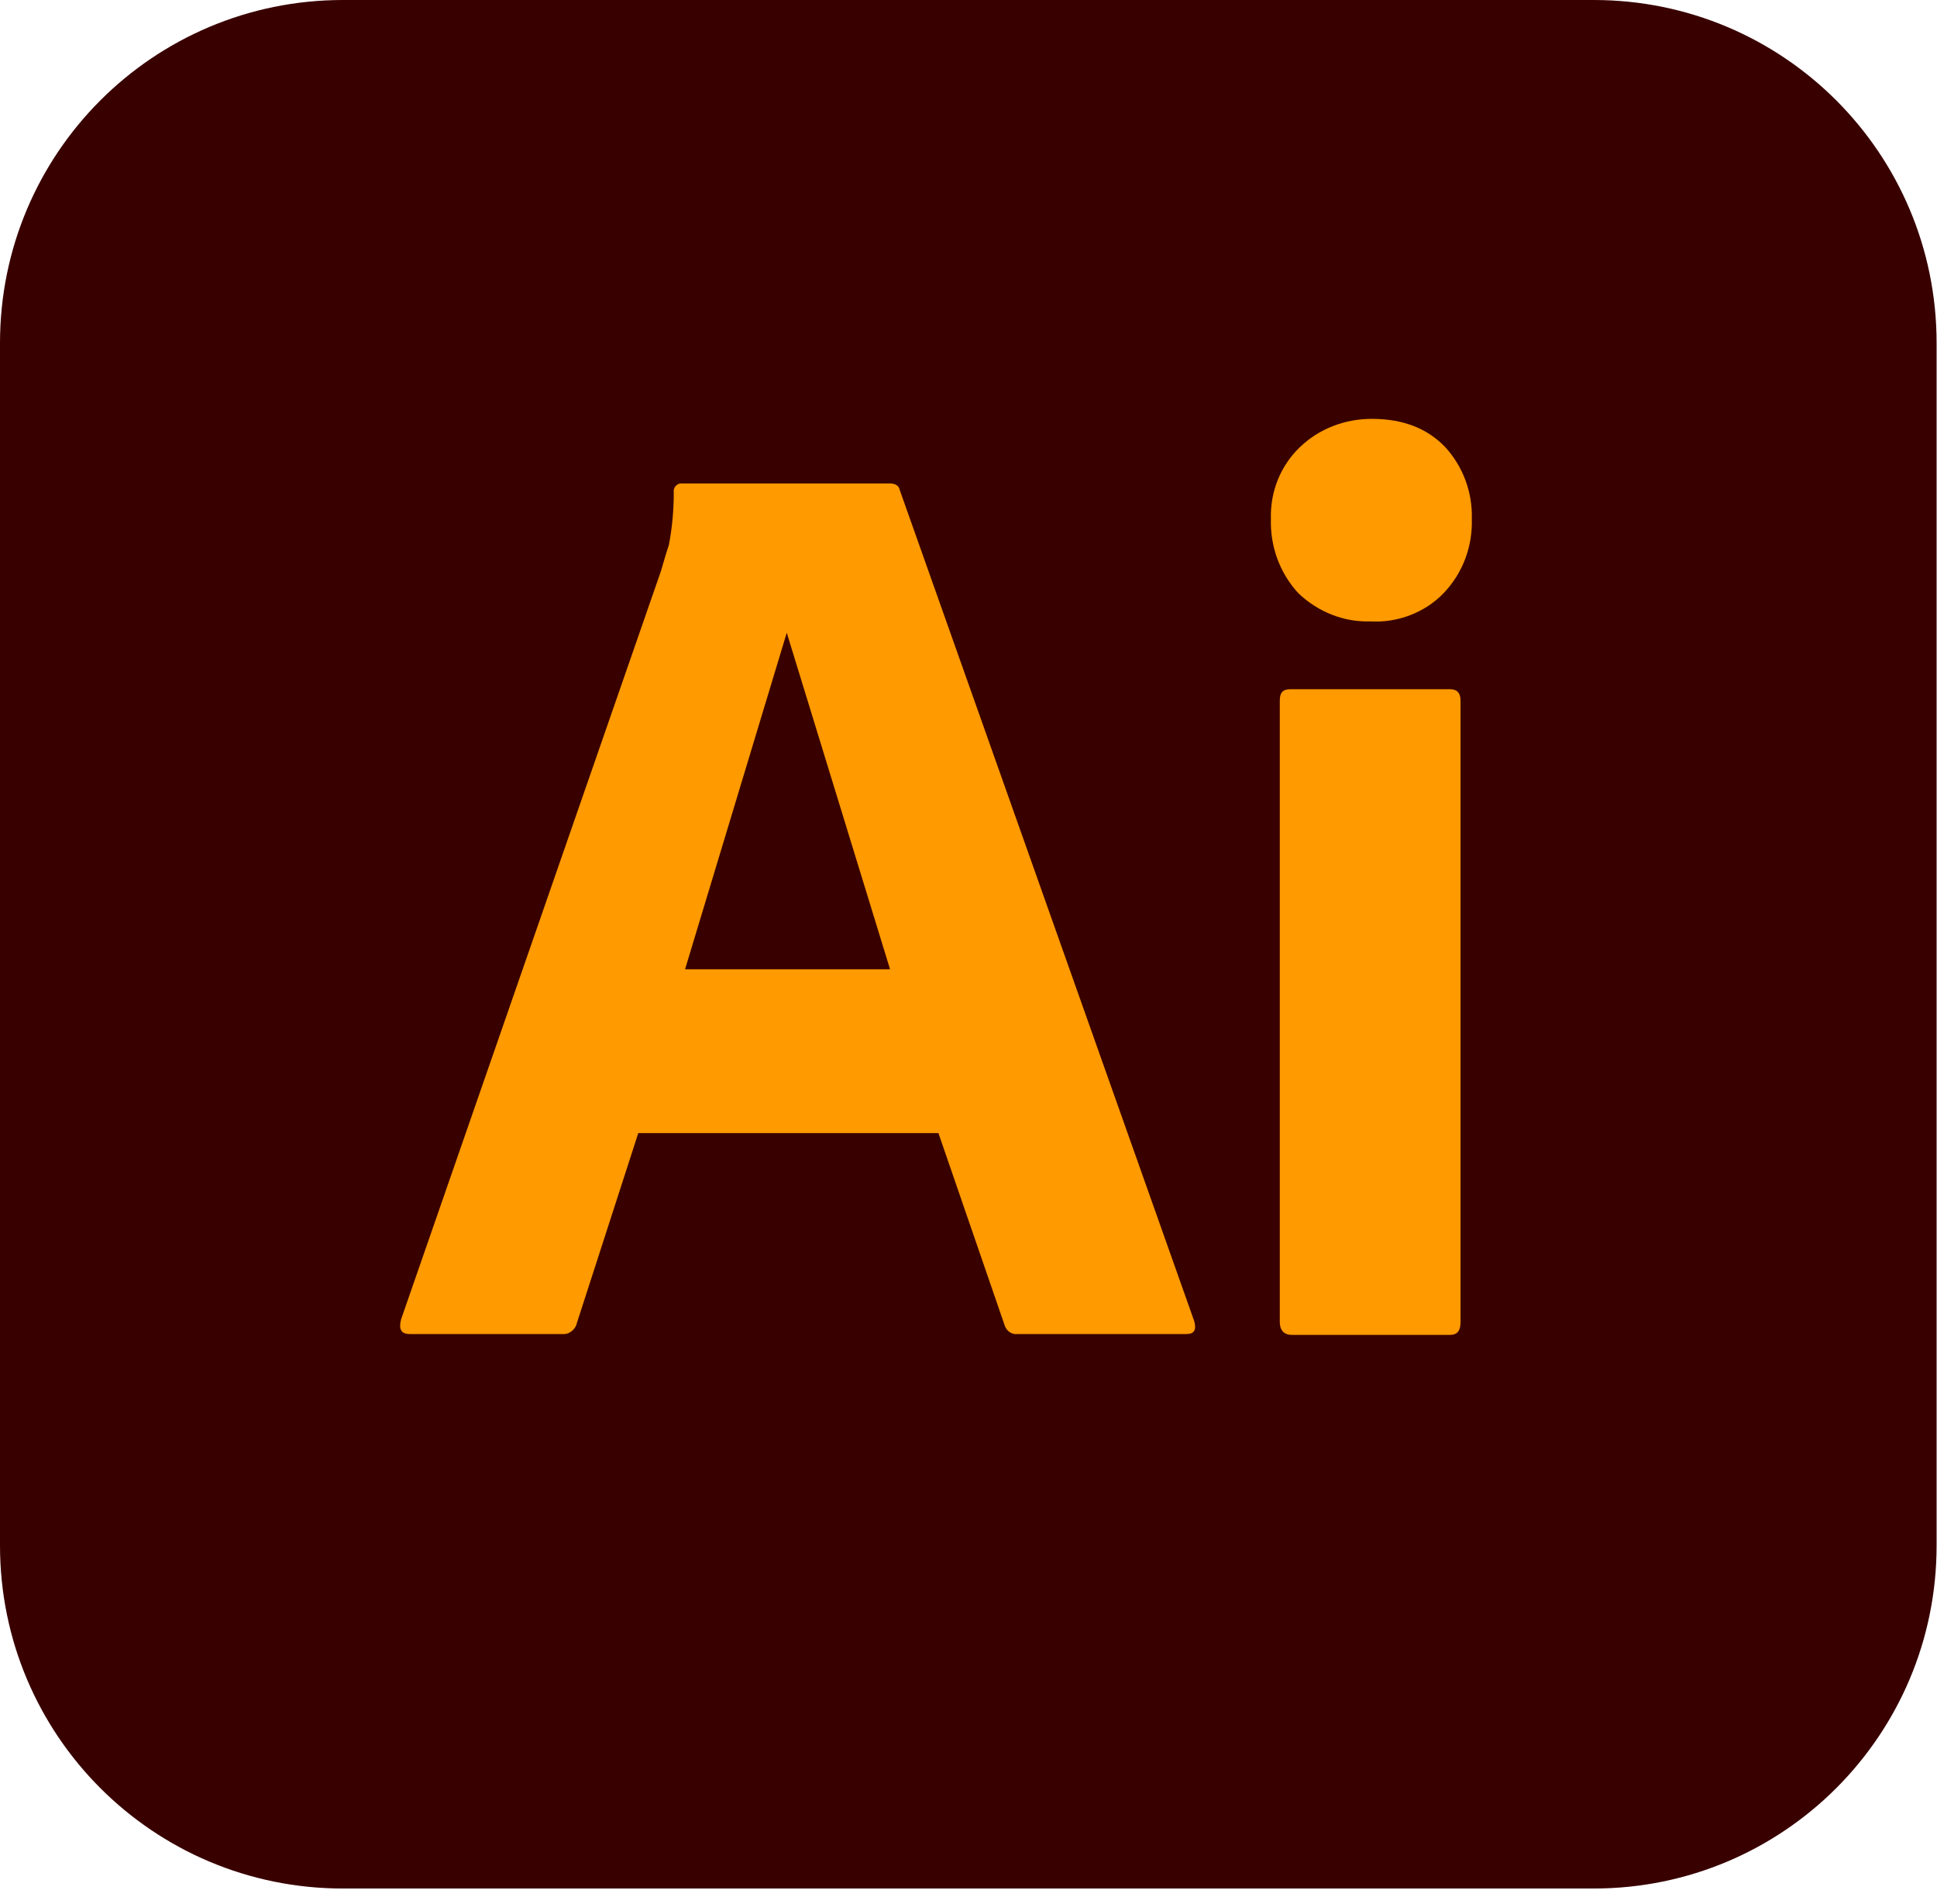 <svg width="58" height="57" viewBox="0 0 58 57" fill="none" xmlns="http://www.w3.org/2000/svg">
<path d="M10.269 0H47.72C53.398 0 57.988 4.591 57.988 10.269V46.27C57.988 51.948 53.398 56.539 47.719 56.539H10.269C4.591 56.539 0 51.948 0 46.27V10.269C0 4.591 4.591 0 10.269 0Z" fill="#390000"/>
<path d="M28.1 33.923H19.112L17.276 39.601C17.227 39.818 17.034 39.963 16.817 39.939H12.274C12.008 39.939 11.936 39.794 12.008 39.504L19.788 17.106C19.861 16.865 19.933 16.599 20.03 16.309C20.127 15.802 20.175 15.27 20.175 14.739C20.151 14.618 20.247 14.497 20.368 14.473H20.441H26.626C26.82 14.473 26.916 14.545 26.94 14.666L35.759 39.553C35.832 39.818 35.759 39.939 35.518 39.939H30.468C30.299 39.963 30.13 39.843 30.081 39.673L28.1 33.923ZM20.513 29.018H26.651L23.558 18.943L20.513 29.018Z" fill="#FF9A00"/>
<path d="M41.026 18.604C40.229 18.628 39.456 18.314 38.876 17.759C38.32 17.155 38.03 16.357 38.055 15.536C38.031 14.714 38.345 13.941 38.925 13.385C39.504 12.829 40.278 12.54 41.075 12.54C42.017 12.54 42.742 12.829 43.274 13.385C43.805 13.965 44.095 14.738 44.071 15.536C44.095 16.357 43.805 17.154 43.225 17.759C42.67 18.338 41.848 18.653 41.026 18.604Z" fill="#FF9A00"/>
<path d="M38.321 39.577V20.973C38.321 20.731 38.417 20.634 38.635 20.634H43.419C43.636 20.634 43.733 20.755 43.733 20.973V39.577C43.733 39.843 43.636 39.964 43.419 39.964H38.683C38.441 39.964 38.321 39.819 38.321 39.577Z" fill="#FF9A00"/>
</svg>
